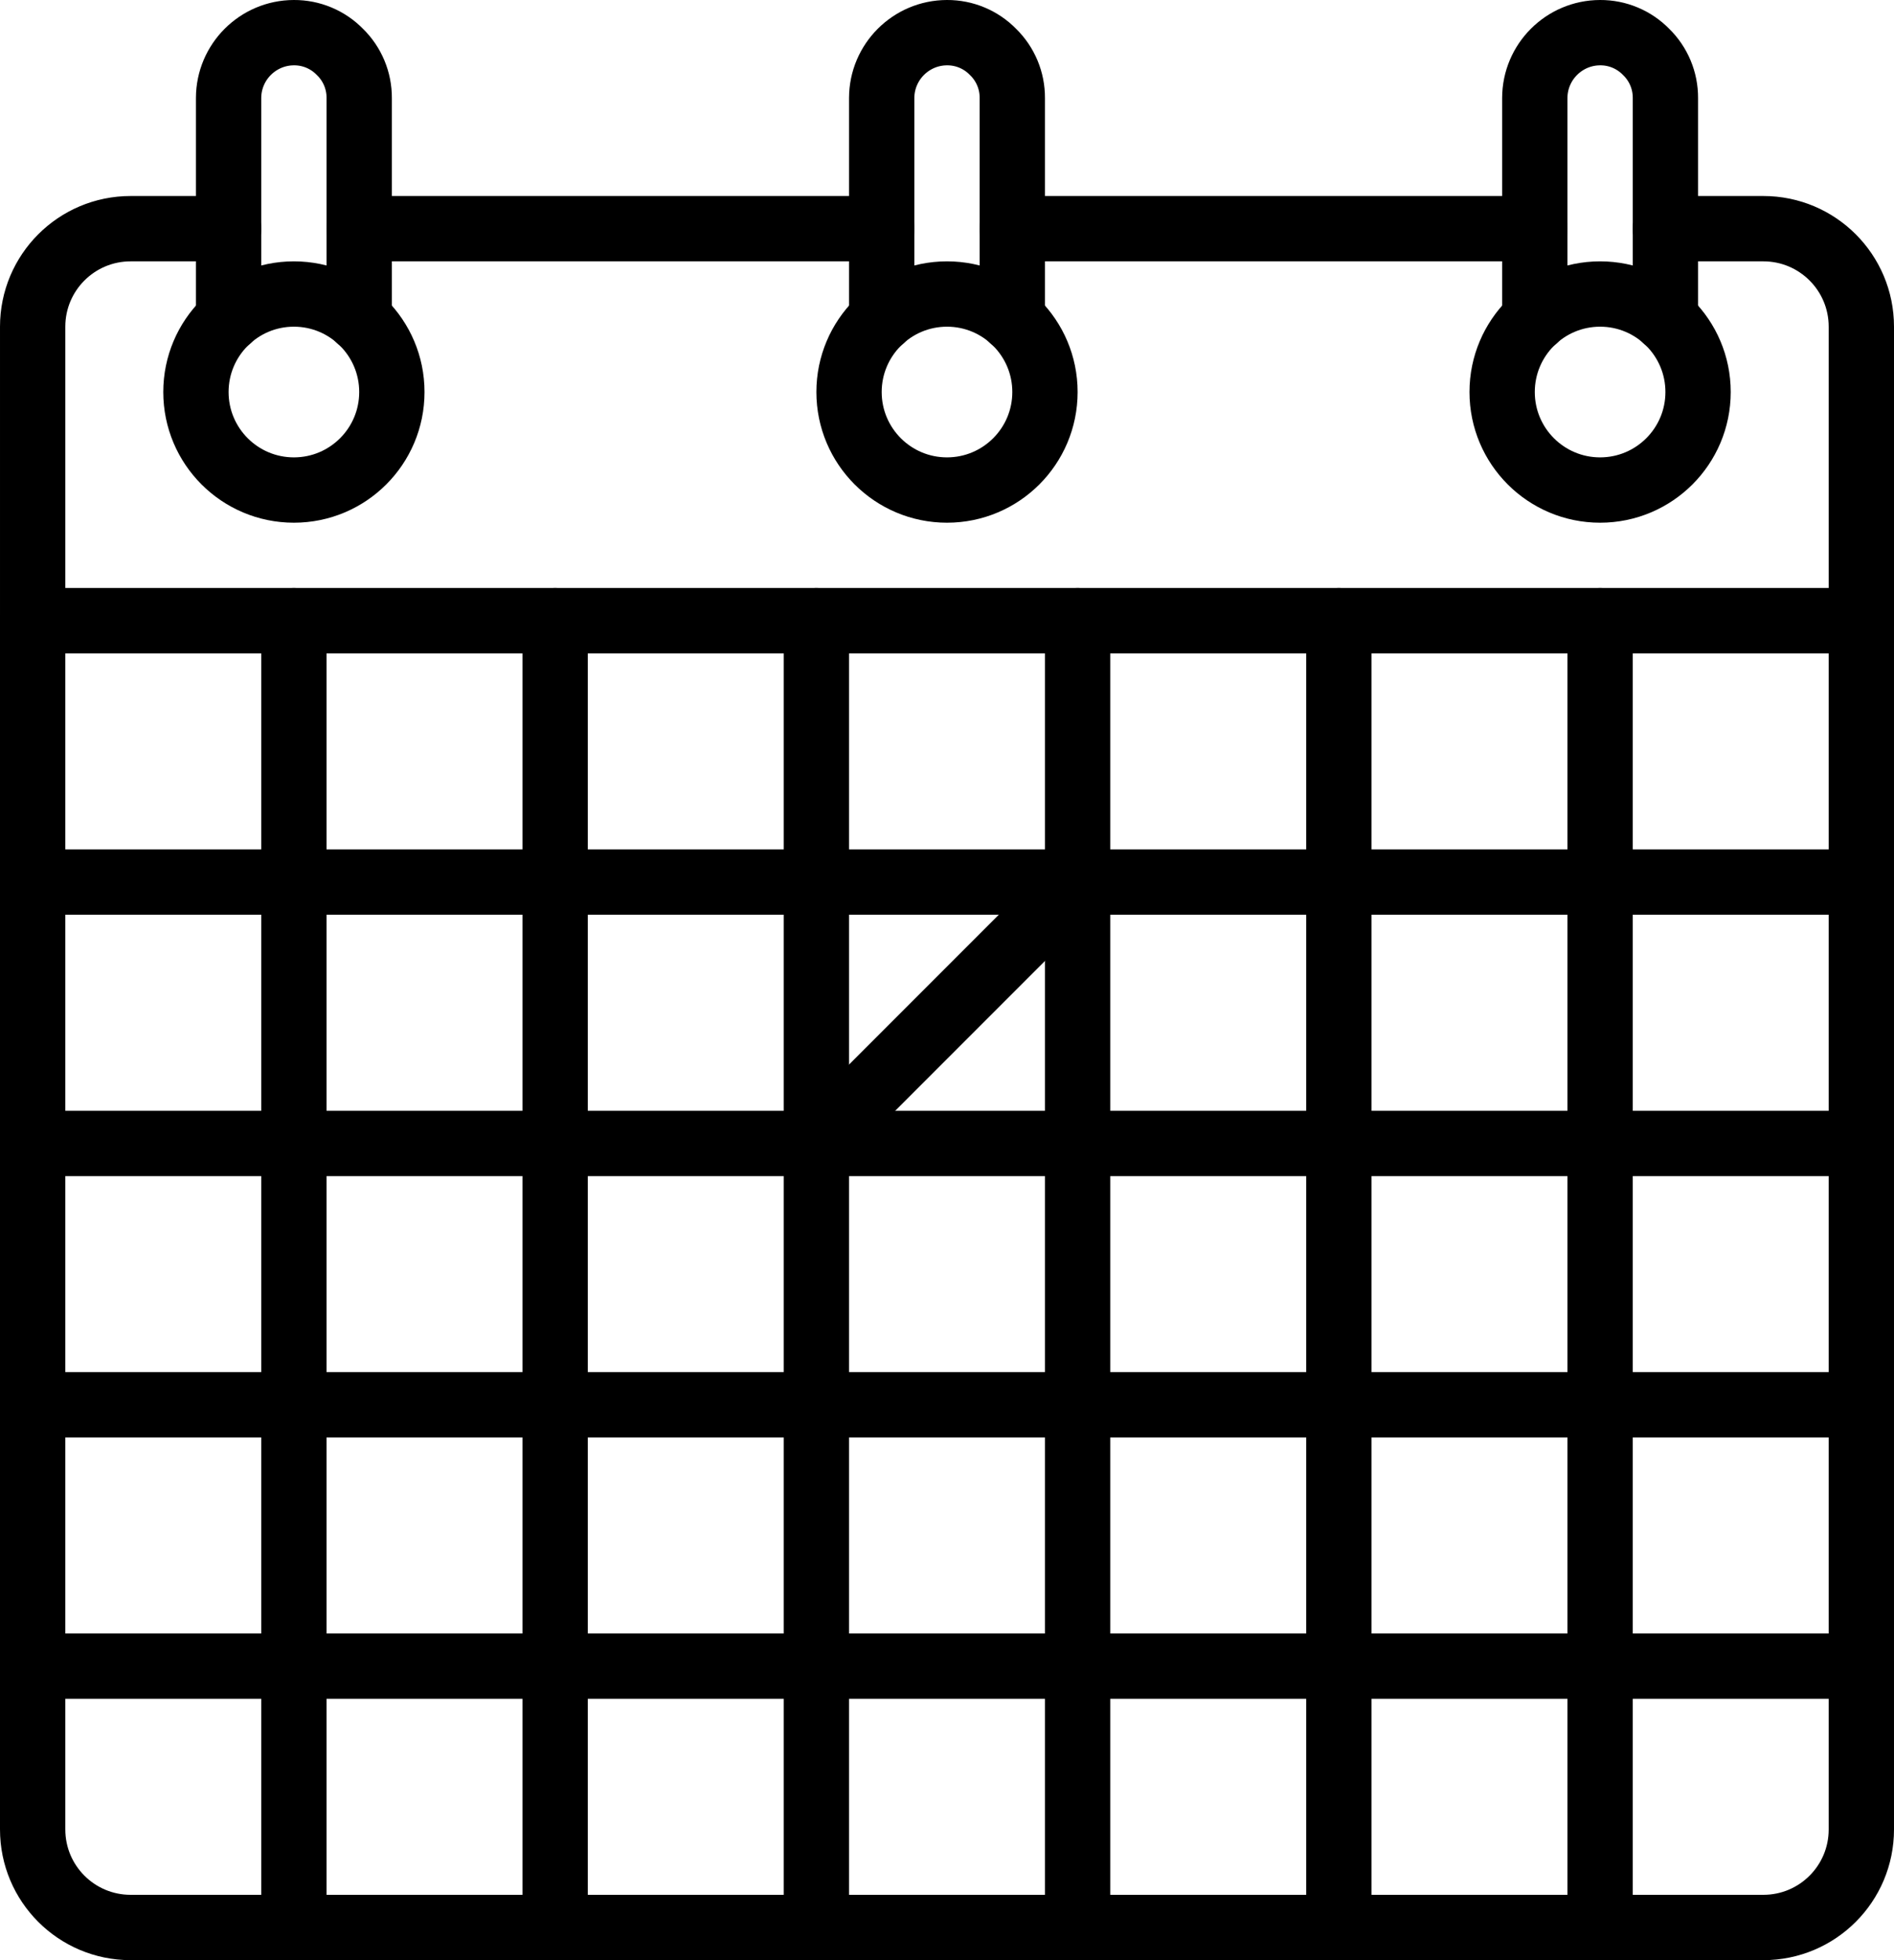 <svg height="60" viewBox="0 0 58 60" width="58" xmlns="http://www.w3.org/2000/svg"><g style="stroke:#000;stroke-width:2;fill:none;fill-rule:evenodd;stroke-linecap:round;stroke-linejoin:round" transform="translate(1 1)"><path d="m0 18h56v37c0 1.657-1.343 3-3 3h-50c-1.657 0-3-1.343-3-3z"/><path d="m26 6h-16"/><path d="m6 6h-3c-1.657 0-3 1.343-3 3v9h56v-9c0-1.657-1.343-3-3-3h-3"/><path d="m46 6h-16"/><path d="m8 18v39"/><path d="m16 18v39"/><path d="m24 18v39"/><path d="m32 18v39"/><path d="m40 18v39"/><path d="m48 18v39"/><path d="m0 50h56"/><path d="m0 42h56"/><path d="m56 34h-56"/><path d="m0 26h56"/><path d="m10 8.77-0-6.77c.003-.531-.21-1.04-.59-1.41-.37-.38-.879-.593-1.41-.59-1.103.003-1.997.897-2 2v6.77"/><circle cx="8" cy="11" r="3"/><path d="m30 8.77-0-6.77c.003-.531-.21-1.04-.59-1.41-.37-.38-.879-.593-1.41-.59-1.103.003-1.997.897-2 2v6.77"/><circle cx="28" cy="11" r="3"/><path d="m50 8.77-0-6.77c.003-.531-.21-1.04-.59-1.41-.37-.38-.879-.593-1.41-.59-1.103.003-1.997.897-2 2v6.77"/><circle cx="48" cy="11" r="3"/><path d="m24 34 8-8"/></g></svg>
